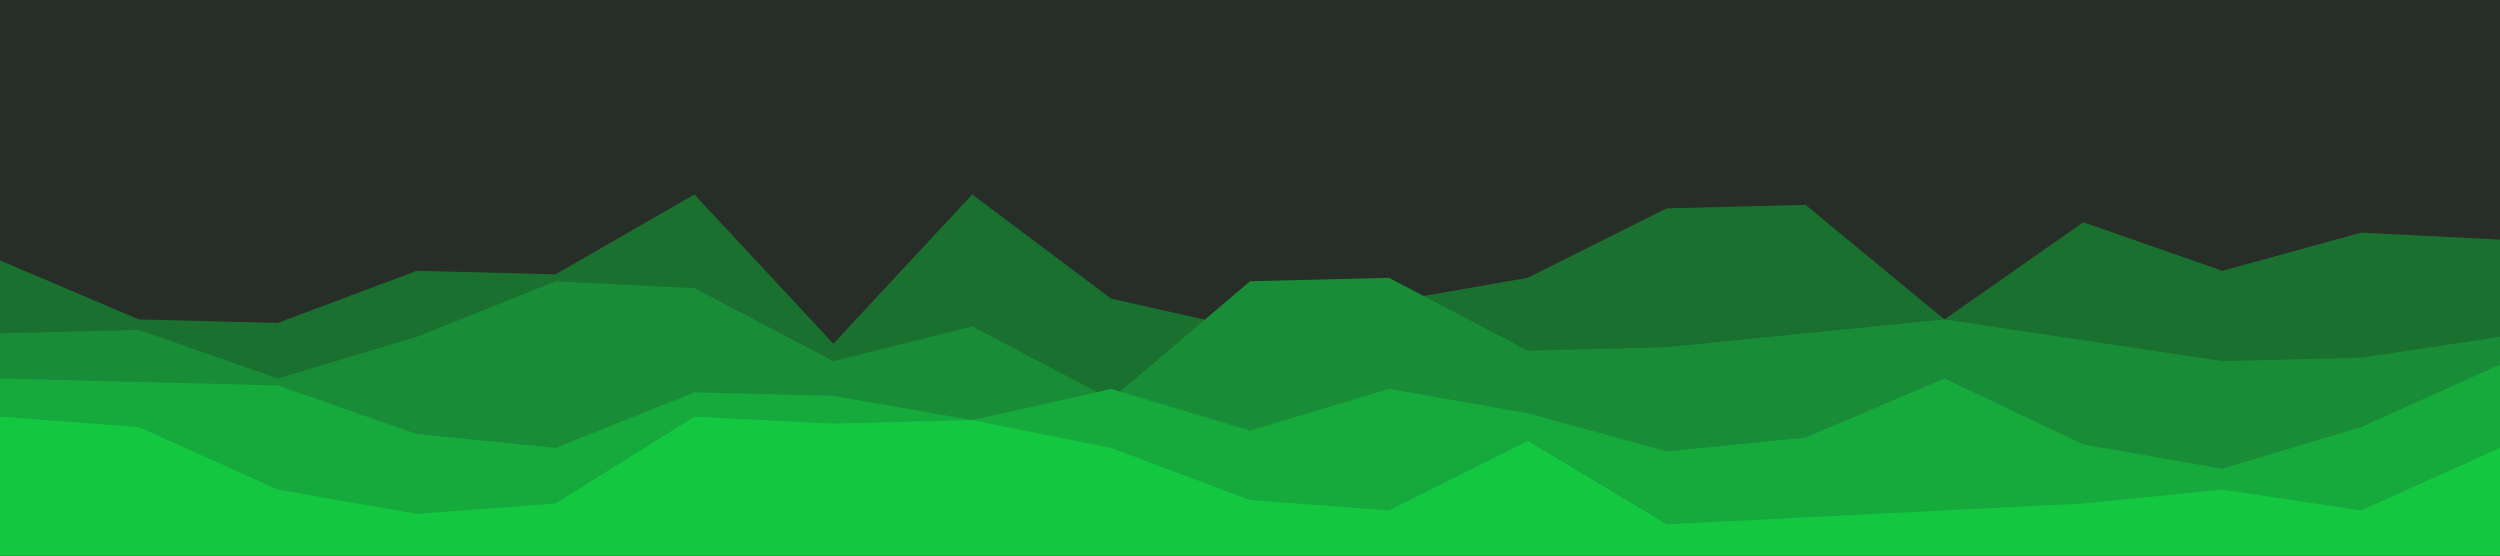 <svg id="visual" viewBox="0 0 720 160" width="720" height="160" xmlns="http://www.w3.org/2000/svg" xmlns:xlink="http://www.w3.org/1999/xlink" version="1.1"><rect x="0" y="0" width="720" height="160" fill="#272e28"></rect><path d="M0 75L40 92L80 93L120 78L160 79L200 56L240 99L280 56L320 86L360 95L400 87L440 80L480 60L520 59L560 92L600 64L640 78L680 67L720 69L720 161L680 161L640 161L600 161L560 161L520 161L480 161L440 161L400 161L360 161L320 161L280 161L240 161L200 161L160 161L120 161L80 161L40 161L0 161Z" fill="#19702f"></path><path d="M0 96L40 95L80 109L120 97L160 81L200 83L240 104L280 94L320 115L360 81L400 80L440 101L480 100L520 96L560 92L600 98L640 104L680 103L720 97L720 161L680 161L640 161L600 161L560 161L520 161L480 161L440 161L400 161L360 161L320 161L280 161L240 161L200 161L160 161L120 161L80 161L40 161L0 161Z" fill="#188c36"></path><path d="M0 109L40 110L80 111L120 125L160 129L200 113L240 114L280 121L320 112L360 124L400 112L440 119L480 130L520 126L560 109L600 128L640 135L680 123L720 105L720 161L680 161L640 161L600 161L560 161L520 161L480 161L440 161L400 161L360 161L320 161L280 161L240 161L200 161L160 161L120 161L80 161L40 161L0 161Z" fill="#16a93c"></path><path d="M0 120L40 123L80 141L120 148L160 145L200 120L240 122L280 121L320 129L360 144L400 147L440 127L480 151L520 149L560 147L600 145L640 141L680 147L720 129L720 161L680 161L640 161L600 161L560 161L520 161L480 161L440 161L400 161L360 161L320 161L280 161L240 161L200 161L160 161L120 161L80 161L40 161L0 161Z" fill="#14c741"></path></svg>